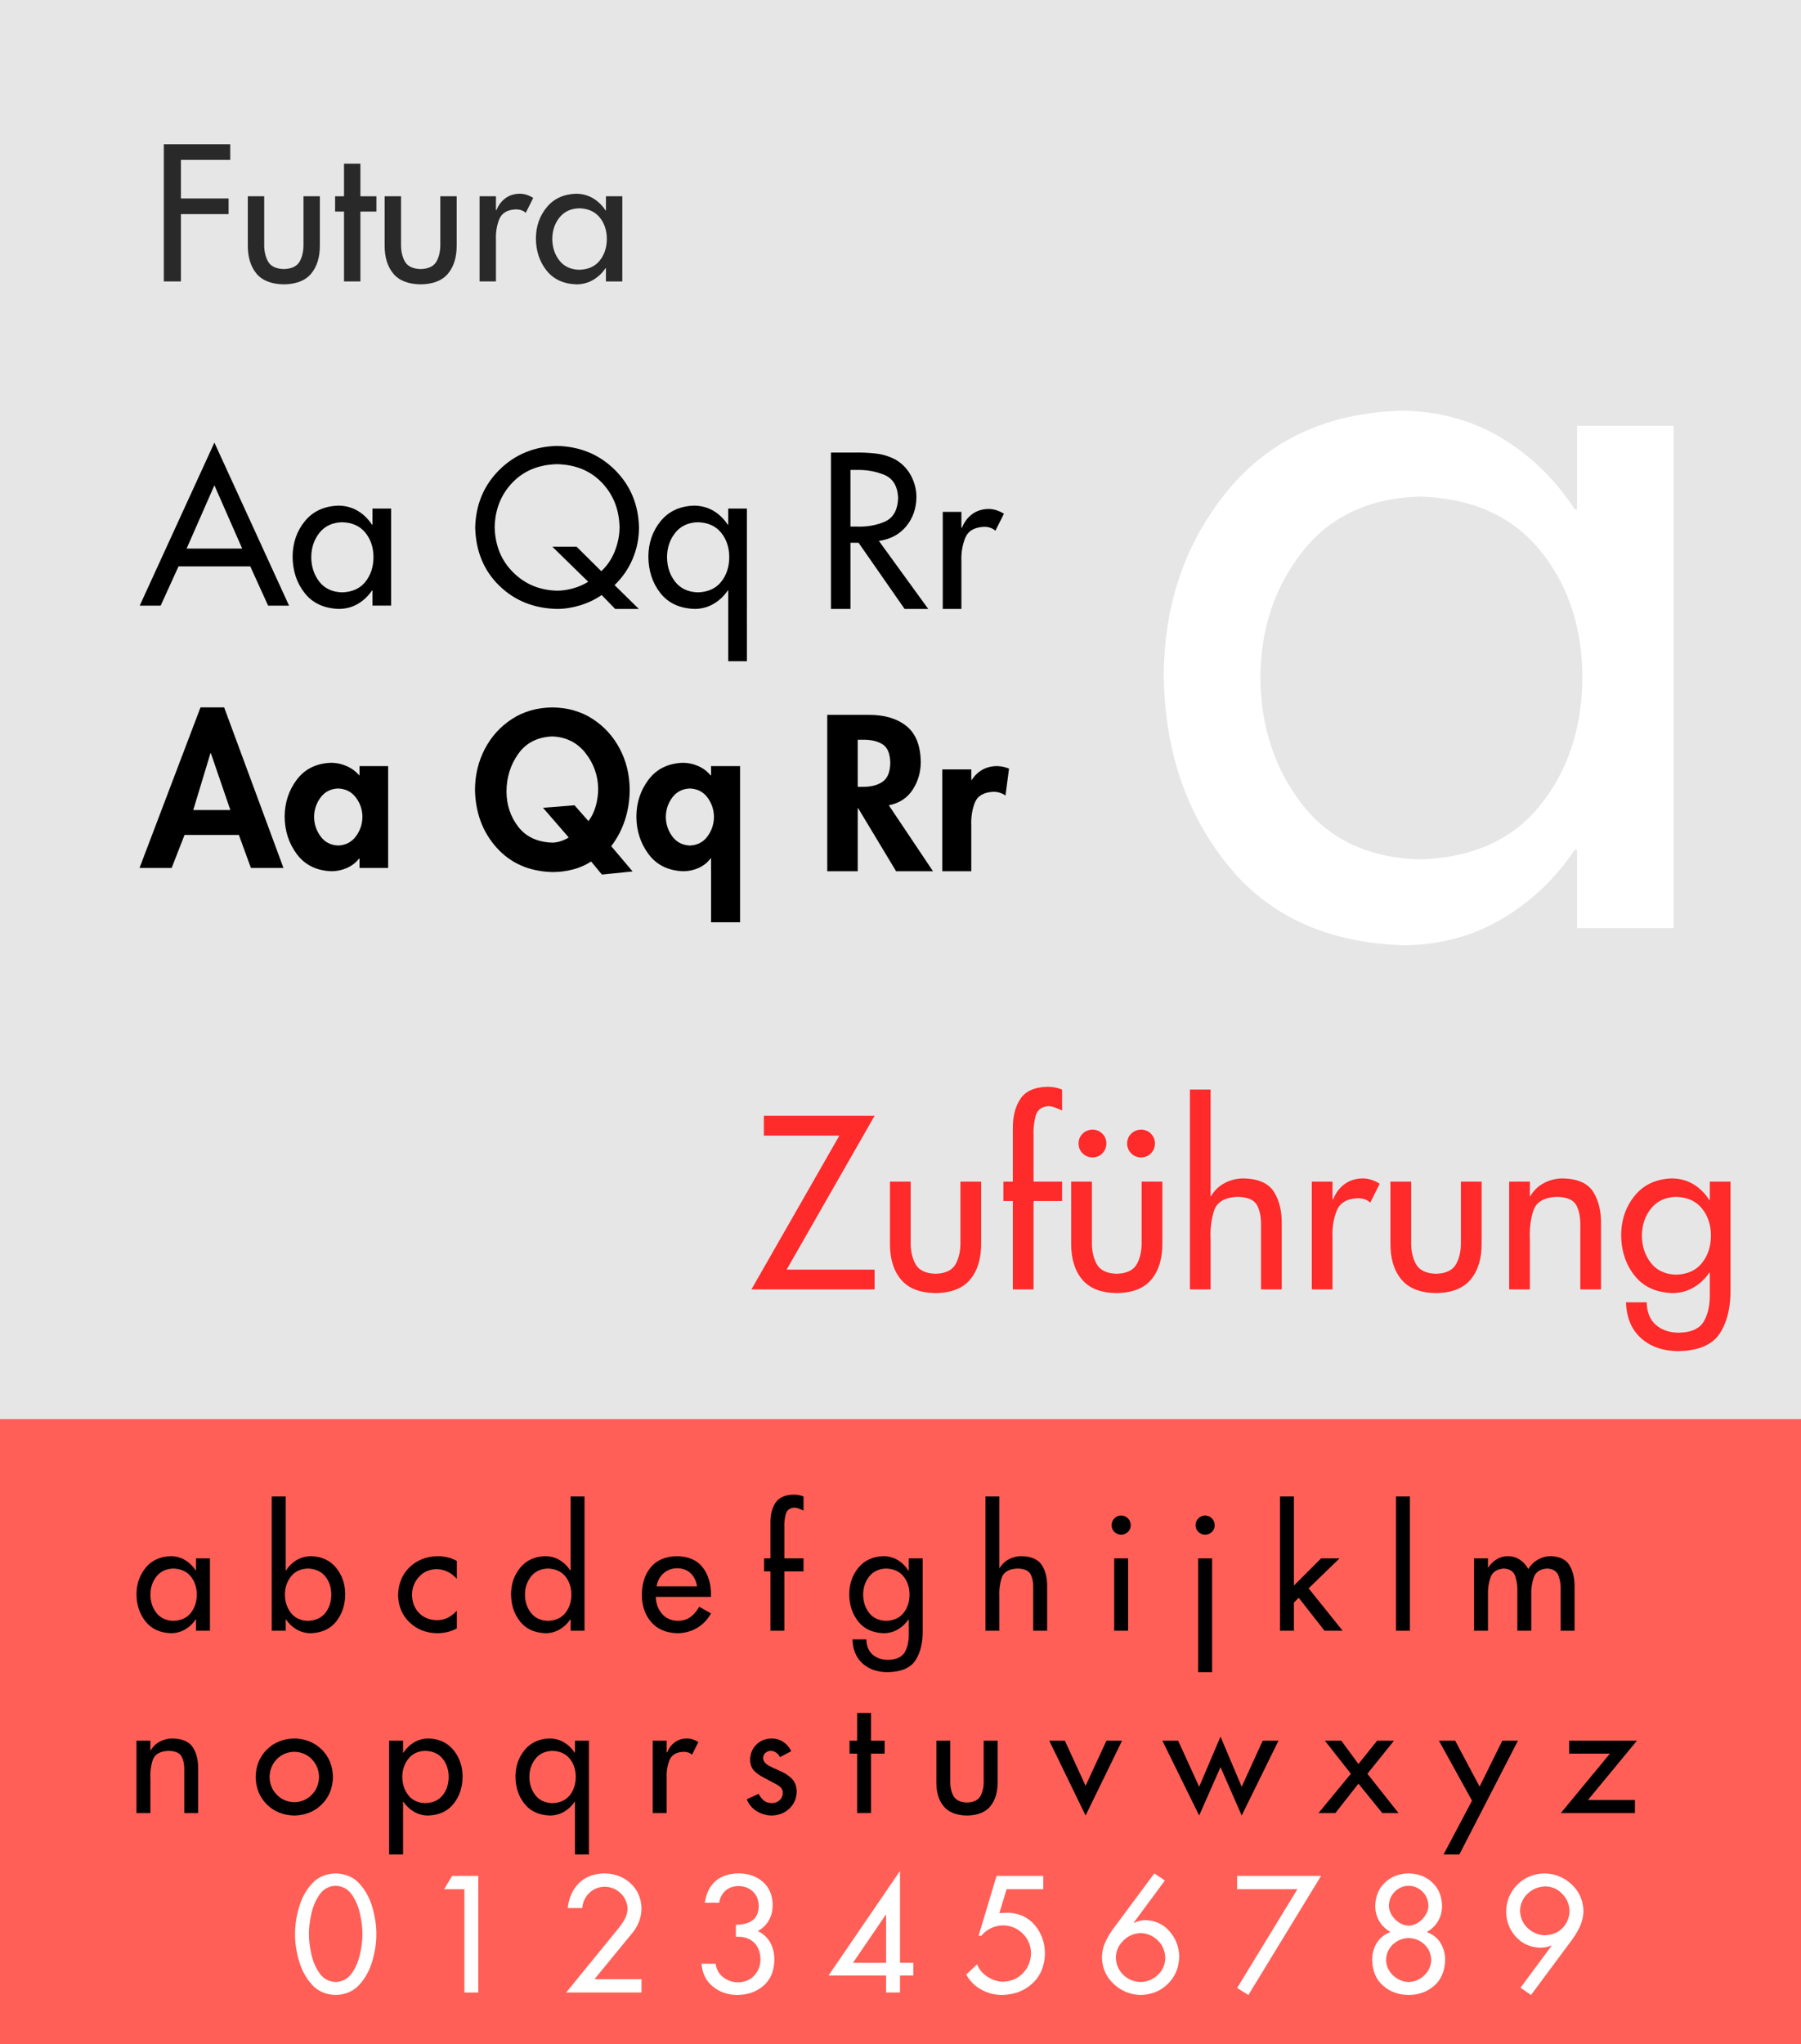 <?xml version="1.0" encoding="UTF-8" standalone="no"?>
<!-- Created with Inkscape (http://www.inkscape.org/) -->

<svg
   xmlns:dc="http://purl.org/dc/elements/1.1/"
   xmlns:cc="http://creativecommons.org/ns#"
   xmlns:rdf="http://www.w3.org/1999/02/22-rdf-syntax-ns#"
   xmlns:svg="http://www.w3.org/2000/svg"
   xmlns="http://www.w3.org/2000/svg"
   xmlns:sodipodi="http://sodipodi.sourceforge.net/DTD/sodipodi-0.dtd"
   xmlns:inkscape="http://www.inkscape.org/namespaces/inkscape"
   version="1.1"
   width="252"
   height="286"
   viewBox="0 0 252 286"
   id="Layer_1"
   xml:space="preserve"
   style="overflow:visible"
   inkscape:version="0.48.3.1 r9886"
   sodipodi:docname="Futura_Specimen.svg"
   inkscape:export-filename="/home/chris/devel/pentandra/lifepreserver/static/images/Futura_Specimen.png"
   inkscape:export-xdpi="90"
   inkscape:export-ydpi="90"><sodipodi:namedview
   pagecolor="#ffffff"
   bordercolor="#666666"
   borderopacity="1"
   objecttolerance="10"
   gridtolerance="10"
   guidetolerance="10"
   inkscape:pageopacity="0"
   inkscape:pageshadow="2"
   inkscape:window-width="1366"
   inkscape:window-height="751"
   id="namedview3016"
   showgrid="false"
   inkscape:zoom="1.9911477"
   inkscape:cx="189.78232"
   inkscape:cy="137.09092"
   inkscape:window-x="0"
   inkscape:window-y="17"
   inkscape:window-maximized="0"
   inkscape:current-layer="Layer_1"
   fit-margin-top="0"
   fit-margin-left="0"
   fit-margin-right="0"
   fit-margin-bottom="0"
   inkscape:showpageshadow="false"
   borderlayer="true"
   inkscape:snap-page="true" /><defs
   id="defs3339" />























<rect
   width="252"
   height="297.818"
   x="0"
   y="-2.6953126e-07"
   id="rect3165"
   style="fill:#ffffff" /><path
   inkscape:connector-curvature="0"
   d="M 0,0 H 252 V 198.545 H 0 V 0 z"
   id="path3167"
   style="fill:#e6e6e6;fill-opacity:1" /><rect
   width="252"
   height="87.455"
   x="0"
   y="198.545"
   id="rect3169"
   style="fill:#ff5f56;fill-opacity:1" /><g
   style="font-size:144px;font-style:normal;font-variant:normal;font-weight:normal;font-stretch:normal;line-height:125%;letter-spacing:0px;word-spacing:0px;fill:#29292a;fill-opacity:1;stroke:none;font-family:Futura Std Medium;-inkscape-font-specification:Futura Std Medium"
   id="text3343"
   transform="scale(1.273,1.273)"><path
     inkscape:connector-curvature="0"
     d="m 25.306,17.571 0,-1.72 -7.3,0 0,15.08 1.88,0 0,-7.4 5.24,0 0,-1.72 -5.24,0 0,-4.24 z"
     style="font-size:20px;fill:#29292a"
     id="path3019" /><path
     inkscape:connector-curvature="0"
     d="m 27.238,21.571 0,5.38 c -0.007,1.299 0.307,2.336 0.945,3.11 0.637,0.774 1.642,1.171 3.015,1.19 1.372,-0.019 2.377,-0.416 3.015,-1.19 0.637,-0.774 0.952,-1.811 0.945,-3.11 l 0,-5.38 -1.8,0 0,5.18 c 0.021,0.774 -0.116,1.431 -0.412,1.972 -0.296,0.541 -0.879,0.824 -1.747,0.847 -0.869,-0.024 -1.451,-0.306 -1.747,-0.847 -0.296,-0.541 -0.434,-1.199 -0.412,-1.972 l 0,-5.18 z"
     style="font-size:20px;fill:#29292a"
     id="path3021" /><path
     inkscape:connector-curvature="0"
     d="m 39.613,23.251 1.76,0 0,-1.68 -1.76,0 0,-3.58 -1.8,0 0,3.58 -0.98,0 0,1.68 0.98,0 0,7.68 1.8,0 z"
     style="font-size:20px;fill:#29292a"
     id="path3023" /><path
     inkscape:connector-curvature="0"
     d="m 42.277,21.571 0,5.38 c -0.007,1.299 0.307,2.336 0.945,3.11 0.637,0.774 1.642,1.171 3.015,1.19 1.372,-0.019 2.377,-0.416 3.015,-1.19 0.637,-0.774 0.952,-1.811 0.945,-3.11 l 0,-5.38 -1.8,0 0,5.18 c 0.021,0.774 -0.116,1.431 -0.412,1.972 -0.296,0.541 -0.879,0.824 -1.747,0.847 -0.869,-0.024 -1.451,-0.306 -1.747,-0.847 -0.296,-0.541 -0.434,-1.199 -0.412,-1.972 l 0,-5.18 z"
     style="font-size:20px;fill:#29292a"
     id="path3025" /><path
     inkscape:connector-curvature="0"
     d="m 54.512,21.571 -1.8,0 0,9.36 1.8,0 0,-4.6 c -0.03,-0.803 0.09,-1.547 0.362,-2.23 0.272,-0.683 0.878,-1.047 1.817,-1.09 0.21,-0.002 0.405,0.027 0.587,0.085 0.182,0.058 0.353,0.157 0.512,0.295 l 0.82,-1.64 c -0.222,-0.142 -0.458,-0.253 -0.71,-0.335 -0.252,-0.082 -0.508,-0.123 -0.77,-0.125 -0.604,0.006 -1.126,0.169 -1.565,0.487 -0.439,0.319 -0.771,0.756 -0.995,1.312 l -0.06,0 z"
     style="font-size:20px;fill:#29292a"
     id="path3027" /><path
     inkscape:connector-curvature="0"
     d="m 63.663,29.651 c -0.955,-0.032 -1.685,-0.378 -2.192,-1.04 -0.507,-0.662 -0.763,-1.448 -0.767,-2.36 0.007,-0.901 0.268,-1.679 0.782,-2.332 0.515,-0.654 1.24,-0.996 2.177,-1.027 0.975,0.026 1.725,0.359 2.247,0.997 0.523,0.639 0.787,1.426 0.792,2.362 -0.004,0.947 -0.266,1.743 -0.785,2.39 -0.519,0.647 -1.271,0.983 -2.255,1.01 z m 4.74,-8.08 -1.8,0 0,1.56 -0.04,0 c -0.373,-0.567 -0.832,-1.013 -1.38,-1.34 -0.547,-0.327 -1.167,-0.493 -1.86,-0.5 -1.374,0.044 -2.451,0.541 -3.23,1.49 -0.779,0.949 -1.176,2.086 -1.19,3.41 0.008,1.383 0.397,2.562 1.167,3.535 0.77,0.973 1.875,1.482 3.312,1.525 0.674,-0.008 1.281,-0.172 1.822,-0.492 0.541,-0.32 0.994,-0.75 1.357,-1.287 l 0.04,0 0,1.46 1.8,0 z"
     style="font-size:20px;fill:#29292a"
     id="path3029" /></g><g
   style="font-size:164.122px;font-style:normal;font-variant:normal;font-weight:normal;font-stretch:normal;line-height:125%;letter-spacing:0px;word-spacing:0px;fill:#000000;fill-opacity:1;stroke:none;font-family:Futura Std Medium;-inkscape-font-specification:Futura Std Medium"
   id="text3343-1"
   transform="scale(1.273,1.273)"><path
     inkscape:connector-curvature="0"
     d="m 27.509,62.251 1.96,4.308 2.302,0 -8.206,-17.916 -8.206,17.916 2.302,0 1.96,-4.308 z m -0.889,-1.96 -6.109,0 3.054,-6.952 z"
     style="font-size:22.795px;fill:#000000"
     id="path3032" /><path
     inkscape:connector-curvature="0"
     d="m 37.587,65.1 c -1.088,-0.036 -1.921,-0.431 -2.499,-1.185 -0.578,-0.754 -0.87,-1.651 -0.875,-2.69 0.008,-1.027 0.305,-1.913 0.892,-2.658 0.586,-0.745 1.414,-1.135 2.482,-1.171 1.112,0.03 1.966,0.409 2.562,1.137 0.596,0.728 0.897,1.626 0.903,2.693 -0.005,1.079 -0.303,1.987 -0.895,2.724 -0.592,0.737 -1.448,1.121 -2.57,1.151 z m 5.402,-9.209 -2.052,0 0,1.778 -0.046,0 c -0.425,-0.646 -0.949,-1.155 -1.573,-1.527 -0.624,-0.372 -1.331,-0.562 -2.12,-0.57 -1.566,0.05 -2.793,0.616 -3.681,1.698 -0.888,1.082 -1.34,2.377 -1.356,3.886 0.009,1.577 0.453,2.92 1.331,4.029 0.878,1.109 2.137,1.689 3.775,1.738 0.768,-0.009 1.46,-0.196 2.077,-0.561 0.617,-0.365 1.133,-0.854 1.547,-1.467 l 0.046,0 0,1.664 2.052,0 z"
     style="font-size:22.795px;fill:#000000"
     id="path3034" /></g><g
   style="font-size:164.122px;font-style:normal;font-variant:normal;font-weight:normal;font-stretch:normal;line-height:125%;letter-spacing:0px;word-spacing:0px;fill:#000000;fill-opacity:1;stroke:none;font-family:Futura Std Medium;-inkscape-font-specification:Futura Std Medium"
   id="text3343-1-4"
   transform="scale(1.273,1.273)"><path
     inkscape:connector-curvature="0"
     d="M 70.216,66.924 67.549,64.303 c 0.85,-0.81 1.509,-1.76 1.977,-2.852 0.468,-1.092 0.706,-2.253 0.712,-3.485 -0.067,-2.527 -0.953,-4.636 -2.656,-6.325 -1.703,-1.69 -3.819,-2.567 -6.348,-2.633 -2.529,0.066 -4.645,0.943 -6.348,2.633 -1.703,1.69 -2.588,3.798 -2.656,6.325 0.065,2.607 0.944,4.738 2.638,6.394 1.694,1.655 3.816,2.51 6.365,2.564 0.834,-0.002 1.679,-0.134 2.536,-0.396 0.857,-0.262 1.645,-0.639 2.365,-1.131 l 1.482,1.527 z m -6.838,-6.838 -2.667,0 3.943,3.852 c -0.536,0.33 -1.106,0.576 -1.71,0.738 -0.604,0.162 -1.174,0.243 -1.71,0.242 -1.911,-0.045 -3.519,-0.713 -4.824,-2.006 -1.305,-1.293 -1.984,-2.941 -2.037,-4.946 0.034,-1.945 0.673,-3.577 1.918,-4.895 1.245,-1.318 2.893,-2.004 4.944,-2.057 2.051,0.053 3.699,0.739 4.944,2.057 1.245,1.318 1.884,2.95 1.918,4.895 -9.66e-4,0.844 -0.17,1.703 -0.507,2.576 -0.337,0.873 -0.837,1.617 -1.499,2.234 z"
     style="font-size:22.795px;fill:#000000"
     id="path3037" /><path
     inkscape:connector-curvature="0"
     d="m 76.692,65.1 c -1.088,-0.036 -1.921,-0.431 -2.499,-1.185 -0.578,-0.754 -0.87,-1.651 -0.875,-2.69 0.008,-1.027 0.305,-1.913 0.892,-2.658 0.586,-0.745 1.414,-1.135 2.482,-1.171 1.112,0.03 1.966,0.409 2.562,1.137 0.596,0.728 0.897,1.626 0.903,2.693 -0.005,1.079 -0.303,1.987 -0.895,2.724 -0.592,0.737 -1.448,1.121 -2.57,1.151 z m 5.402,-9.209 -2.052,0 0,1.778 -0.046,0 c -0.424,-0.646 -0.949,-1.155 -1.576,-1.527 -0.626,-0.372 -1.34,-0.562 -2.14,-0.57 -1.555,0.05 -2.776,0.616 -3.661,1.698 -0.886,1.082 -1.337,2.377 -1.353,3.886 0.008,1.577 0.448,2.92 1.322,4.029 0.874,1.109 2.135,1.689 3.784,1.738 0.758,-0.009 1.447,-0.196 2.069,-0.561 0.621,-0.365 1.14,-0.854 1.556,-1.467 l 0.046,0 0,7.773 2.052,0 z"
     style="font-size:22.795px;fill:#000000"
     id="path3039" /></g><g
   style="font-size:164.122px;font-style:normal;font-variant:normal;font-weight:normal;font-stretch:normal;line-height:125%;letter-spacing:0px;word-spacing:0px;fill:#000000;fill-opacity:1;stroke:none;font-family:Futura Std Medium;-inkscape-font-specification:Futura Std Medium"
   id="text3343-1-9"
   transform="scale(1.273,1.273)"><path
     inkscape:connector-curvature="0"
     d="m 96.602,59.447 c 1.259,-0.176 2.257,-0.707 2.995,-1.593 0.737,-0.886 1.115,-1.958 1.131,-3.217 -0.004,-0.836 -0.201,-1.62 -0.59,-2.351 -0.389,-0.731 -0.945,-1.315 -1.667,-1.752 -0.692,-0.372 -1.428,-0.602 -2.208,-0.69 -0.78,-0.087 -1.556,-0.123 -2.328,-0.108 l -2.599,0 0,17.187 2.143,0 0,-7.271 0.889,0 5.06,7.271 2.599,0 z m -3.123,-7.796 0.57,0 c 1.122,-0.04 2.166,0.137 3.131,0.53 0.965,0.393 1.479,1.242 1.541,2.547 -0.053,1.328 -0.539,2.194 -1.459,2.599 -0.919,0.405 -1.953,0.587 -3.1,0.547 l -0.684,0 z"
     style="font-size:22.795px;fill:#000000"
     id="path3042" /><path
     inkscape:connector-curvature="0"
     d="m 105.673,56.256 -2.051,0 0,10.668 2.051,0 0,-5.243 c -0.035,-0.916 0.103,-1.763 0.413,-2.542 0.31,-0.779 1.001,-1.193 2.071,-1.242 0.239,-0.002 0.462,0.03 0.67,0.097 0.208,0.066 0.402,0.179 0.584,0.336 l 0.935,-1.869 c -0.253,-0.161 -0.522,-0.289 -0.809,-0.382 -0.287,-0.093 -0.579,-0.141 -0.878,-0.142 -0.689,0.007 -1.283,0.192 -1.784,0.556 -0.501,0.363 -0.879,0.862 -1.134,1.496 l -0.068,0 z"
     style="font-size:22.795px;fill:#000000"
     id="path3044" /></g><g
   transform="matrix(1.273,0,0,1.273,0.976,-7.636)"
   id="g4227"><g
   style="font-size:164.122px;font-style:normal;font-variant:normal;font-weight:normal;font-stretch:normal;line-height:125%;letter-spacing:0px;word-spacing:0px;fill:#000000;fill-opacity:1;stroke:none;font-family:Futura Std Medium;-inkscape-font-specification:Futura Std Medium"
   id="text3343-1-8"><path
     inkscape:connector-curvature="0"
     d="m 25.489,97.762 1.322,3.624 3.579,0 -6.519,-17.643 -2.599,0 -6.702,17.643 3.533,0 1.413,-3.624 z m -0.935,-2.735 -4.08,0 1.892,-6.246 0.046,0 z"
     style="font-size:22.795px;font-weight:600;fill:#000000;-inkscape-font-specification:'Futura Std Medium, Semi-Bold'"
     id="path3079" /><path
     inkscape:connector-curvature="0"
     d="m 41.896,90.194 -3.146,0 0,1.049 c -0.397,-0.458 -0.869,-0.807 -1.416,-1.049 -0.548,-0.241 -1.116,-0.363 -1.707,-0.365 -1.619,0.061 -2.872,0.674 -3.758,1.841 -0.887,1.166 -1.336,2.521 -1.348,4.063 0.009,1.577 0.458,2.959 1.345,4.146 0.887,1.187 2.156,1.811 3.807,1.872 0.592,-0.002 1.157,-0.123 1.695,-0.362 0.538,-0.239 0.983,-0.582 1.336,-1.029 l 0.046,0 0,1.026 3.146,0 z m -5.493,8.73 c -0.828,-0.037 -1.474,-0.373 -1.938,-1.009 -0.463,-0.635 -0.699,-1.348 -0.707,-2.137 0.008,-0.788 0.243,-1.497 0.707,-2.126 0.463,-0.629 1.109,-0.961 1.938,-0.997 0.829,0.036 1.479,0.369 1.949,0.997 0.47,0.629 0.709,1.337 0.718,2.126 -0.009,0.789 -0.248,1.502 -0.718,2.137 -0.47,0.635 -1.12,0.972 -1.949,1.009 z"
     style="font-size:22.795px;font-weight:600;fill:#000000;-inkscape-font-specification:'Futura Std Medium, Semi-Bold'"
     id="path3081" /></g>
<g
   style="font-size:164.122px;font-style:normal;font-variant:normal;font-weight:normal;font-stretch:normal;line-height:125%;letter-spacing:0px;word-spacing:0px;fill:#000000;fill-opacity:1;stroke:none;font-family:Futura Std Medium;-inkscape-font-specification:Futura Std Medium"
   id="text3343-1-4-2"><path
     inkscape:connector-curvature="0"
     d="m 68.765,101.774 -2.348,-2.781 c 0.663,-0.862 1.166,-1.822 1.51,-2.881 0.344,-1.059 0.517,-2.173 0.519,-3.342 -0.012,-1.626 -0.375,-3.118 -1.09,-4.478 -0.715,-1.36 -1.708,-2.452 -2.979,-3.277 -1.272,-0.825 -2.749,-1.249 -4.433,-1.271 -1.684,0.022 -3.161,0.446 -4.433,1.271 -1.272,0.825 -2.265,1.918 -2.979,3.277 -0.715,1.36 -1.078,2.852 -1.09,4.478 0.041,2.532 0.831,4.66 2.371,6.382 1.54,1.723 3.583,2.619 6.132,2.69 0.793,0 1.555,-0.097 2.285,-0.291 0.73,-0.194 1.39,-0.484 1.977,-0.872 l 1.185,1.436 z m -6.382,-7.271 -3.465,0.274 2.827,3.26 c -0.236,0.153 -0.516,0.285 -0.841,0.396 -0.324,0.111 -0.644,0.169 -0.96,0.174 -1.646,-0.057 -2.896,-0.639 -3.75,-1.747 -0.854,-1.108 -1.283,-2.402 -1.288,-3.884 0.006,-1.548 0.438,-2.925 1.296,-4.131 0.858,-1.206 2.105,-1.843 3.741,-1.909 1.526,0.066 2.742,0.675 3.647,1.829 0.905,1.154 1.369,2.459 1.39,3.915 0.002,0.608 -0.082,1.232 -0.254,1.872 -0.171,0.64 -0.444,1.201 -0.818,1.684 z"
     style="font-size:22.795px;font-weight:600;fill:#000000;-inkscape-font-specification:'Futura Std Medium, Semi-Bold'"
     id="path3074" /><path
     inkscape:connector-curvature="0"
     d="m 75.062,98.925 c -0.828,-0.037 -1.474,-0.373 -1.938,-1.009 -0.463,-0.635 -0.699,-1.348 -0.707,-2.137 0.008,-0.788 0.243,-1.497 0.707,-2.126 0.463,-0.629 1.109,-0.961 1.938,-0.997 0.828,0.036 1.474,0.369 1.938,0.997 0.463,0.629 0.699,1.337 0.707,2.126 -0.008,0.789 -0.243,1.502 -0.707,2.137 -0.463,0.635 -1.109,0.972 -1.938,1.009 z m 5.516,-8.73 -3.191,0 0,1.026 -0.046,0 c -0.364,-0.447 -0.816,-0.79 -1.356,-1.029 -0.54,-0.239 -1.106,-0.359 -1.698,-0.362 -1.619,0.061 -2.872,0.674 -3.758,1.841 -0.887,1.166 -1.336,2.521 -1.348,4.063 0.009,1.577 0.458,2.959 1.345,4.146 0.887,1.187 2.156,1.811 3.807,1.872 0.593,-0.002 1.157,-0.123 1.692,-0.365 0.536,-0.241 0.974,-0.591 1.316,-1.049 l 0.046,0 0,7.021 3.191,0 z"
     style="font-size:22.795px;font-weight:600;fill:#000000;-inkscape-font-specification:'Futura Std Medium, Semi-Bold'"
     id="path3076" /></g>
<g
   style="font-size:164.122px;font-style:normal;font-variant:normal;font-weight:normal;font-stretch:normal;line-height:125%;letter-spacing:0px;word-spacing:0px;fill:#000000;fill-opacity:1;stroke:none;font-family:Futura Std Medium;-inkscape-font-specification:Futura Std Medium"
   id="text3343-1-9-5"><path
     inkscape:connector-curvature="0"
     d="m 96.929,94.503 c 1.153,-0.231 2.026,-0.8 2.619,-1.707 0.592,-0.907 0.889,-1.926 0.892,-3.057 -0.027,-1.821 -0.56,-3.142 -1.598,-3.963 -1.039,-0.821 -2.42,-1.225 -4.146,-1.211 l -4.536,0 0,17.187 3.351,0 0,-6.93 0.046,0 4.171,6.93 4.057,0 z m -3.419,-7.203 0.456,0 c 0.908,-0.027 1.651,0.13 2.228,0.47 0.577,0.341 0.876,1.027 0.895,2.06 -0.016,1.028 -0.309,1.73 -0.88,2.108 -0.571,0.378 -1.326,0.557 -2.265,0.536 l -0.433,0 z"
     style="font-size:22.795px;font-weight:600;fill:#000000;-inkscape-font-specification:'Futura Std Medium, Semi-Bold'"
     id="path3069" /><path
     inkscape:connector-curvature="0"
     d="m 105.992,90.559 -3.191,0 0,11.192 3.191,0 0,-5.038 c -0.037,-0.912 0.094,-1.744 0.39,-2.496 0.297,-0.752 0.98,-1.151 2.049,-1.197 0.24,9e-6 0.472,0.034 0.695,0.103 0.223,0.068 0.432,0.171 0.627,0.308 l 0.388,-2.963 c -0.206,-0.081 -0.421,-0.147 -0.644,-0.197 -0.223,-0.05 -0.449,-0.075 -0.678,-0.077 -0.595,0.002 -1.126,0.134 -1.596,0.396 -0.469,0.262 -0.864,0.639 -1.185,1.131 l -0.046,0 z"
     style="font-size:22.795px;font-weight:600;fill:#000000;-inkscape-font-specification:'Futura Std Medium, Semi-Bold'"
     id="path3071" /></g>
</g><g
   style="font-size:117.981px;font-style:normal;font-variant:normal;font-weight:normal;font-stretch:normal;line-height:125%;letter-spacing:0px;word-spacing:0px;fill:#ffffff;fill-opacity:1;stroke:none;font-family:Futura Std Medium;-inkscape-font-specification:Futura Std Medium"
   id="text4239"
   transform="scale(1.273,1.273)"><path
     inkscape:connector-curvature="0"
     d="m 155.996,94.452 c -5.631,-0.187 -9.942,-2.232 -12.934,-6.135 -2.991,-3.903 -4.5,-8.544 -4.527,-13.922 0.042,-5.316 1.58,-9.903 4.616,-13.759 3.035,-3.856 7.317,-5.877 12.845,-6.061 5.754,0.155 10.173,2.116 13.258,5.884 3.085,3.768 4.643,8.413 4.675,13.936 -0.025,5.584 -1.568,10.284 -4.631,14.099 -3.063,3.815 -7.497,5.801 -13.302,5.958 z m 27.961,-47.664 -10.618,0 0,9.202 -0.236,0 c -2.197,-3.343 -4.911,-5.978 -8.141,-7.905 -3.23,-1.927 -6.887,-2.91 -10.972,-2.949 -8.106,0.261 -14.457,3.19 -19.054,8.79 -4.596,5.599 -6.936,12.304 -7.02,20.116 0.047,8.16 2.342,15.111 6.887,20.853 4.545,5.742 11.058,8.74 19.54,8.996 3.974,-0.047 7.558,-1.015 10.751,-2.905 3.193,-1.89 5.862,-4.422 8.008,-7.595 l 0.236,0 0,8.613 10.618,0 z"
     id="path3066" /></g><g
   style="font-size:25.306px;font-style:normal;font-variant:normal;font-weight:normal;font-stretch:normal;line-height:125%;letter-spacing:0px;word-spacing:0px;fill:#ff2a2a;fill-opacity:1;stroke:none;font-family:Futura Std Medium;-inkscape-font-specification:Futura Std Medium"
   id="text4243"
   transform="scale(1.273,1.273)"><path
     inkscape:connector-curvature="0"
     d="m 86.464,139.534 9.667,-16.904 -12.172,0 0,2.176 8.3,0 -9.667,16.904 13.538,0 0,-2.176 z"
     id="path3047" /><path
     inkscape:connector-curvature="0"
     d="m 97.82,129.867 0,6.807 c -0.009,1.644 0.389,2.955 1.196,3.935 0.807,0.98 2.078,1.481 3.815,1.506 1.737,-0.024 3.008,-0.526 3.815,-1.506 0.807,-0.98 1.205,-2.291 1.196,-3.935 l 0,-6.807 -2.277,0 0,6.554 c 0.027,0.979 -0.147,1.811 -0.522,2.496 -0.375,0.685 -1.112,1.042 -2.211,1.072 -1.099,-0.03 -1.836,-0.387 -2.211,-1.072 -0.375,-0.685 -0.549,-1.517 -0.522,-2.496 l 0,-6.554 z"
     id="path3049" /><path
     inkscape:connector-curvature="0"
     d="m 116.741,119.745 c -0.506,-0.202 -1.038,-0.304 -1.594,-0.304 -1.443,0.033 -2.447,0.486 -3.011,1.36 -0.564,0.874 -0.834,1.973 -0.81,3.296 l 0,5.77 -1.038,0 0,2.126 1.038,0 0,9.717 2.277,0 0,-9.717 3.138,0 0,-2.126 -3.138,0 0,-5.086 c -0.034,-0.643 0.034,-1.324 0.202,-2.043 0.169,-0.719 0.641,-1.109 1.417,-1.17 0.245,0.007 0.501,0.062 0.769,0.164 0.267,0.102 0.517,0.208 0.75,0.316 z"
     id="path3051" /><path
     inkscape:connector-curvature="0"
     d="m 117.738,129.867 0,6.807 c -0.009,1.644 0.389,2.955 1.196,3.935 0.807,0.98 2.078,1.481 3.815,1.506 1.737,-0.024 3.008,-0.526 3.815,-1.506 0.807,-0.98 1.205,-2.291 1.196,-3.935 l 0,-6.807 -2.277,0 0,6.554 c 0.027,0.979 -0.147,1.811 -0.522,2.496 -0.375,0.685 -1.112,1.042 -2.211,1.072 -1.099,-0.03 -1.836,-0.387 -2.211,-1.072 -0.375,-0.685 -0.549,-1.517 -0.522,-2.496 l 0,-6.554 z m 2.353,-5.719 c -0.441,0.011 -0.806,0.16 -1.094,0.446 -0.289,0.286 -0.439,0.644 -0.449,1.072 0.011,0.441 0.16,0.806 0.449,1.094 0.289,0.289 0.654,0.439 1.094,0.449 0.429,-0.011 0.786,-0.16 1.072,-0.449 0.286,-0.289 0.435,-0.654 0.446,-1.094 -0.011,-0.429 -0.16,-0.786 -0.446,-1.072 -0.286,-0.286 -0.644,-0.435 -1.072,-0.446 z m 5.339,0 c -0.441,0.011 -0.806,0.16 -1.094,0.446 -0.289,0.286 -0.439,0.644 -0.449,1.072 0.011,0.441 0.16,0.806 0.449,1.094 0.289,0.289 0.654,0.439 1.094,0.449 0.429,-0.011 0.786,-0.16 1.072,-0.449 0.286,-0.289 0.435,-0.654 0.446,-1.094 -0.011,-0.429 -0.16,-0.786 -0.446,-1.072 -0.286,-0.286 -0.644,-0.435 -1.072,-0.446 z"
     id="path3053" /><path
     inkscape:connector-curvature="0"
     d="m 130.788,119.745 0,21.965 2.277,0 0,-5.441 c -0.061,-1.138 0.061,-2.196 0.367,-3.173 0.306,-0.977 1.162,-1.497 2.568,-1.559 1.127,0.015 1.853,0.327 2.176,0.936 0.324,0.609 0.467,1.428 0.43,2.455 l 0,6.782 2.277,0 0,-7.06 c 0.034,-1.476 -0.249,-2.693 -0.848,-3.65 -0.599,-0.957 -1.717,-1.453 -3.353,-1.487 -0.735,0.002 -1.422,0.169 -2.059,0.5 -0.637,0.331 -1.14,0.814 -1.509,1.449 l -0.051,0 0,-11.716 z"
     id="path3055" /><path
     inkscape:connector-curvature="0"
     d="m 146.464,129.867 -2.277,0 0,11.843 2.277,0 0,-5.82 c -0.038,-1.016 0.114,-1.957 0.459,-2.822 0.344,-0.865 1.111,-1.324 2.3,-1.379 0.265,-0.002 0.513,0.034 0.743,0.108 0.23,0.074 0.447,0.198 0.648,0.373 l 1.038,-2.075 c -0.28,-0.179 -0.58,-0.321 -0.898,-0.424 -0.318,-0.103 -0.643,-0.156 -0.974,-0.158 -0.764,0.008 -1.424,0.214 -1.98,0.617 -0.556,0.403 -0.975,0.957 -1.259,1.661 l -0.076,0 z"
     id="path3057" /><path
     inkscape:connector-curvature="0"
     d="m 152.83,129.867 0,6.807 c -0.009,1.644 0.389,2.955 1.196,3.935 0.807,0.98 2.078,1.481 3.815,1.506 1.737,-0.024 3.008,-0.526 3.815,-1.506 0.807,-0.98 1.205,-2.291 1.196,-3.935 l 0,-6.807 -2.277,0 0,6.554 c 0.027,0.979 -0.147,1.811 -0.522,2.496 -0.375,0.685 -1.112,1.042 -2.211,1.072 -1.099,-0.03 -1.836,-0.387 -2.211,-1.072 -0.375,-0.685 -0.549,-1.517 -0.522,-2.496 l 0,-6.554 z"
     id="path3059" /><path
     inkscape:connector-curvature="0"
     d="m 168.158,129.867 -2.277,0 0,11.843 2.277,0 0,-5.441 c -0.061,-1.138 0.061,-2.196 0.367,-3.173 0.306,-0.977 1.162,-1.497 2.568,-1.559 1.127,0.015 1.853,0.327 2.176,0.936 0.324,0.609 0.467,1.428 0.43,2.455 l 0,6.782 2.277,0 0,-7.06 c 0.034,-1.476 -0.249,-2.693 -0.848,-3.65 -0.599,-0.957 -1.717,-1.453 -3.353,-1.487 -0.735,0.002 -1.422,0.169 -2.059,0.5 -0.637,0.331 -1.14,0.814 -1.509,1.449 l -0.051,0 z"
     id="path3061" /><path
     inkscape:connector-curvature="0"
     d="m 184.213,140.091 c -1.208,-0.04 -2.132,-0.479 -2.774,-1.316 -0.642,-0.837 -0.965,-1.833 -0.971,-2.986 0.009,-1.14 0.339,-2.124 0.99,-2.951 0.651,-0.827 1.569,-1.261 2.755,-1.3 1.234,0.033 2.182,0.454 2.844,1.262 0.662,0.808 0.996,1.805 1.003,2.989 -0.005,1.198 -0.336,2.206 -0.993,3.024 -0.657,0.818 -1.608,1.244 -2.853,1.278 z m 5.997,-10.223 -2.277,0 0,2.024 -0.051,0 c -0.471,-0.741 -1.054,-1.321 -1.749,-1.74 -0.695,-0.419 -1.487,-0.632 -2.376,-0.639 -1.727,0.056 -3.081,0.684 -4.065,1.885 -0.983,1.201 -1.484,2.639 -1.502,4.315 0.008,1.75 0.498,3.241 1.468,4.473 0.97,1.232 2.37,1.875 4.201,1.93 0.841,-0.01 1.607,-0.218 2.296,-0.623 0.69,-0.405 1.265,-0.948 1.727,-1.629 l 0.051,0 0,2.252 c 0.034,1.244 -0.18,2.273 -0.642,3.087 -0.462,0.814 -1.379,1.236 -2.749,1.265 -1.055,-0.006 -1.905,-0.297 -2.55,-0.873 -0.644,-0.576 -0.975,-1.398 -0.993,-2.467 l -2.277,0 c 0.055,1.685 0.603,2.997 1.645,3.935 1.042,0.938 2.4,1.415 4.074,1.43 2.255,-0.037 3.793,-0.696 4.612,-1.977 0.819,-1.281 1.205,-2.958 1.158,-5.033 z"
     id="path3063" /></g><g
   id="g7194"><g
     transform="scale(1.273,1.273)"
     id="text4251"
     style="font-size:16px;font-style:normal;font-variant:normal;font-weight:normal;font-stretch:normal;line-height:125%;letter-spacing:0px;word-spacing:0px;fill:#000000;fill-opacity:1;stroke:none;font-family:Futura Std Medium;-inkscape-font-specification:Futura Std Medium"><path
       id="path3132"
       style="font-size:17px"
       d="m 19.046,178.136 c -0.811,-0.027 -1.433,-0.322 -1.864,-0.884 -0.431,-0.562 -0.648,-1.231 -0.652,-2.006 0.006,-0.766 0.228,-1.427 0.665,-1.983 0.437,-0.556 1.054,-0.847 1.851,-0.873 0.829,0.022 1.466,0.305 1.91,0.848 0.444,0.543 0.669,1.212 0.674,2.008 -0.004,0.805 -0.226,1.482 -0.667,2.031 -0.441,0.55 -1.08,0.836 -1.917,0.858 z m 4.029,-6.868 -1.53,0 0,1.326 -0.034,0 c -0.317,-0.482 -0.708,-0.861 -1.173,-1.139 -0.465,-0.278 -0.992,-0.419 -1.581,-0.425 -1.168,0.038 -2.083,0.46 -2.745,1.266 -0.662,0.807 -0.999,1.773 -1.011,2.898 0.007,1.176 0.338,2.177 0.992,3.005 0.655,0.827 1.593,1.259 2.816,1.296 0.573,-0.007 1.089,-0.146 1.549,-0.419 0.46,-0.272 0.845,-0.637 1.154,-1.094 l 0.034,0 0,1.241 1.53,0 z"
       inkscape:connector-curvature="0" /><path
       id="path3134"
       style="font-size:17px"
       d="m 33.831,178.136 c -0.811,-0.027 -1.433,-0.322 -1.864,-0.884 -0.431,-0.562 -0.648,-1.231 -0.652,-2.006 0.006,-0.766 0.228,-1.427 0.665,-1.983 0.437,-0.556 1.054,-0.847 1.851,-0.873 0.829,0.022 1.466,0.305 1.91,0.848 0.444,0.543 0.669,1.212 0.674,2.008 -0.004,0.805 -0.226,1.482 -0.667,2.031 -0.441,0.55 -1.08,0.836 -1.917,0.858 z m -3.961,1.088 1.53,0 0,-1.241 0.034,0 c 0.31,0.457 0.697,0.822 1.16,1.094 0.463,0.272 0.977,0.412 1.543,0.419 1.23,-0.037 2.17,-0.469 2.822,-1.296 0.652,-0.827 0.98,-1.829 0.986,-3.005 -0.012,-1.126 -0.349,-2.092 -1.009,-2.898 -0.661,-0.807 -1.571,-1.229 -2.731,-1.266 -0.597,0.006 -1.129,0.147 -1.596,0.425 -0.467,0.278 -0.859,0.657 -1.175,1.139 l -0.034,0 0,-8.126 -1.53,0 z"
       inkscape:connector-curvature="0" /><path
       id="path3136"
       style="font-size:17px"
       d="m 50.214,171.557 c -0.311,-0.178 -0.65,-0.311 -1.016,-0.397 -0.366,-0.087 -0.73,-0.13 -1.092,-0.13 -1.252,0.025 -2.284,0.43 -3.094,1.218 -0.81,0.787 -1.23,1.809 -1.258,3.066 0.031,1.215 0.449,2.21 1.254,2.983 0.805,0.773 1.809,1.173 3.013,1.198 0.397,0.001 0.776,-0.04 1.135,-0.123 0.359,-0.084 0.712,-0.218 1.058,-0.404 l 0,-1.955 c -0.288,0.327 -0.613,0.583 -0.973,0.769 -0.361,0.186 -0.761,0.281 -1.203,0.285 -0.821,-0.016 -1.482,-0.282 -1.983,-0.799 -0.5,-0.517 -0.758,-1.191 -0.771,-2.023 0.017,-0.756 0.272,-1.403 0.765,-1.942 0.493,-0.539 1.122,-0.821 1.887,-0.846 0.458,10e-4 0.876,0.092 1.254,0.274 0.378,0.182 0.719,0.447 1.024,0.797 z"
       inkscape:connector-curvature="0" /><path
       id="path3138"
       style="font-size:17px"
       d="m 60.218,178.136 c -0.811,-0.027 -1.433,-0.322 -1.864,-0.884 -0.431,-0.562 -0.648,-1.231 -0.652,-2.006 0.006,-0.766 0.228,-1.427 0.665,-1.983 0.437,-0.556 1.054,-0.847 1.851,-0.873 0.829,0.022 1.466,0.305 1.91,0.848 0.444,0.543 0.669,1.212 0.674,2.008 -0.004,0.805 -0.226,1.482 -0.667,2.031 -0.441,0.55 -1.08,0.836 -1.917,0.858 z m 2.499,1.088 1.53,0 0,-14.756 -1.53,0 0,8.126 -0.034,0 c -0.316,-0.482 -0.708,-0.861 -1.175,-1.139 -0.467,-0.278 -0.999,-0.419 -1.596,-0.425 -1.16,0.038 -2.07,0.46 -2.731,1.266 -0.661,0.807 -0.997,1.773 -1.009,2.898 0.006,1.176 0.334,2.177 0.986,3.005 0.652,0.827 1.592,1.259 2.822,1.296 0.565,-0.007 1.079,-0.146 1.543,-0.419 0.463,-0.272 0.85,-0.637 1.16,-1.094 l 0.034,0 z"
       inkscape:connector-curvature="0" /><path
       id="path3140"
       style="font-size:17px"
       d="m 78.148,175.501 0,-0.238 c 0.003,-1.21 -0.301,-2.211 -0.912,-3.003 -0.611,-0.792 -1.548,-1.202 -2.811,-1.23 -1.285,0.025 -2.251,0.433 -2.901,1.224 -0.649,0.79 -0.974,1.81 -0.975,3.06 0.011,1.201 0.359,2.191 1.043,2.971 0.685,0.78 1.64,1.184 2.867,1.211 0.784,-0.005 1.498,-0.195 2.144,-0.572 0.646,-0.376 1.161,-0.911 1.545,-1.604 l -1.292,-0.731 c -0.279,0.481 -0.601,0.858 -0.967,1.13 -0.366,0.273 -0.837,0.412 -1.413,0.416 -0.738,-0.025 -1.319,-0.294 -1.74,-0.807 -0.422,-0.514 -0.641,-1.123 -0.657,-1.827 z m -5.984,-1.156 c 0.102,-0.581 0.353,-1.055 0.754,-1.422 0.401,-0.367 0.903,-0.556 1.507,-0.567 0.615,0.009 1.11,0.191 1.485,0.548 0.375,0.357 0.611,0.837 0.708,1.441 z"
       inkscape:connector-curvature="0" /><path
       id="path3142"
       style="font-size:17px"
       d="m 88.32,164.468 c -0.34,-0.136 -0.697,-0.204 -1.071,-0.204 -0.97,0.022 -1.644,0.327 -2.023,0.914 -0.379,0.587 -0.56,1.325 -0.544,2.214 l 0,3.876 -0.697,0 0,1.428 0.697,0 0,6.528 1.53,0 0,-6.528 2.108,0 0,-1.428 -2.108,0 0,-3.417 c -0.023,-0.432 0.023,-0.89 0.136,-1.373 0.113,-0.483 0.431,-0.745 0.952,-0.786 0.165,0.005 0.337,0.042 0.516,0.111 0.18,0.069 0.347,0.14 0.504,0.212 z"
       inkscape:connector-curvature="0" /><path
       id="path3144"
       style="font-size:17px"
       d="m 97.388,178.136 c -0.811,-0.027 -1.433,-0.322 -1.864,-0.884 -0.431,-0.562 -0.648,-1.231 -0.652,-2.006 0.006,-0.766 0.228,-1.427 0.665,-1.983 0.437,-0.556 1.054,-0.847 1.851,-0.873 0.829,0.022 1.466,0.305 1.91,0.848 0.444,0.543 0.669,1.212 0.674,2.008 -0.004,0.805 -0.226,1.482 -0.667,2.031 -0.441,0.55 -1.08,0.836 -1.917,0.858 z m 4.029,-6.868 -1.53,0 0,1.36 -0.034,0 c -0.316,-0.498 -0.708,-0.888 -1.175,-1.169 -0.467,-0.281 -0.999,-0.424 -1.596,-0.429 -1.16,0.038 -2.07,0.46 -2.731,1.266 -0.661,0.807 -0.997,1.773 -1.009,2.898 0.006,1.176 0.334,2.177 0.986,3.005 0.652,0.827 1.592,1.259 2.822,1.296 0.565,-0.007 1.079,-0.146 1.543,-0.419 0.463,-0.272 0.85,-0.637 1.16,-1.094 l 0.034,0 0,1.513 c 0.023,0.836 -0.121,1.527 -0.431,2.074 -0.311,0.547 -0.926,0.83 -1.847,0.85 -0.709,-0.004 -1.28,-0.2 -1.713,-0.587 -0.433,-0.387 -0.655,-0.939 -0.667,-1.657 l -1.53,0 c 0.037,1.132 0.405,2.013 1.105,2.643 0.7,0.63 1.612,0.951 2.737,0.96 1.515,-0.025 2.548,-0.468 3.098,-1.328 0.55,-0.86 0.81,-1.987 0.778,-3.381 z"
       inkscape:connector-curvature="0" /><path
       id="path3146"
       style="font-size:17px"
       d="m 108.315,164.468 0,14.756 1.53,0 0,-3.655 c -0.041,-0.765 0.041,-1.475 0.246,-2.131 0.205,-0.656 0.781,-1.005 1.725,-1.048 0.757,0.01 1.245,0.22 1.462,0.629 0.217,0.409 0.314,0.959 0.289,1.649 l 0,4.556 1.53,0 0,-4.743 c 0.023,-0.992 -0.167,-1.809 -0.569,-2.452 -0.402,-0.643 -1.153,-0.976 -2.252,-0.999 -0.494,0.001 -0.955,0.113 -1.383,0.336 -0.428,0.222 -0.766,0.547 -1.014,0.973 l -0.034,0 0,-7.871 z"
       inkscape:connector-curvature="0" /><path
       id="path3148"
       style="font-size:17px"
       d="m 123.998,171.268 -1.53,0 0,7.956 1.53,0 z m -0.765,-4.709 c -0.297,0.007 -0.545,0.112 -0.744,0.312 -0.199,0.201 -0.302,0.454 -0.31,0.759 0.008,0.296 0.111,0.541 0.31,0.735 0.199,0.194 0.447,0.295 0.744,0.302 0.297,-0.007 0.545,-0.108 0.744,-0.302 0.199,-0.194 0.302,-0.439 0.31,-0.735 -0.008,-0.305 -0.111,-0.558 -0.31,-0.759 -0.199,-0.201 -0.447,-0.305 -0.744,-0.312 z"
       inkscape:connector-curvature="0" /><path
       id="path3150"
       style="font-size:17px"
       d="m 133.228,171.268 -1.53,0 0,12.512 1.53,0 z m -0.765,-4.709 c -0.297,0.007 -0.545,0.112 -0.744,0.312 -0.199,0.201 -0.302,0.454 -0.31,0.759 0.008,0.296 0.111,0.541 0.31,0.735 0.199,0.194 0.447,0.295 0.744,0.302 0.297,-0.007 0.545,-0.108 0.744,-0.302 0.199,-0.194 0.302,-0.439 0.31,-0.735 -0.008,-0.305 -0.111,-0.558 -0.31,-0.759 -0.199,-0.201 -0.447,-0.305 -0.744,-0.312 z"
       inkscape:connector-curvature="0" /><path
       id="path3152"
       style="font-size:17px"
       d="m 142.221,164.468 -1.53,0 0,14.756 1.53,0 0,-3.094 0.527,-0.527 2.839,3.621 1.989,0 -3.74,-4.658 3.4,-3.298 -2.023,0 -2.992,2.992 z"
       inkscape:connector-curvature="0" /><path
       id="path3154"
       style="font-size:17px"
       d="m 154.97,164.468 -1.53,0 0,14.756 1.53,0 z"
       inkscape:connector-curvature="0" /><path
       id="path3156"
       style="font-size:17px"
       d="m 163.55,171.268 -1.53,0 0,7.956 1.53,0 0,-3.91 c -0.028,-0.665 0.062,-1.307 0.272,-1.927 0.21,-0.62 0.708,-0.952 1.496,-0.997 0.678,0.044 1.098,0.351 1.26,0.92 0.162,0.569 0.229,1.135 0.202,1.698 l 0,4.216 1.53,0 0,-3.91 c -0.029,-0.657 0.059,-1.298 0.263,-1.921 0.205,-0.623 0.701,-0.958 1.487,-1.003 0.649,0.033 1.064,0.294 1.243,0.782 0.18,0.488 0.258,1.004 0.236,1.547 l 0,4.505 1.53,0 0,-4.76 c 0.021,-0.931 -0.157,-1.729 -0.533,-2.393 -0.376,-0.664 -1.077,-1.011 -2.102,-1.041 -0.51,0.006 -0.982,0.135 -1.415,0.387 -0.434,0.252 -0.778,0.594 -1.033,1.024 -0.254,-0.446 -0.571,-0.791 -0.95,-1.037 -0.379,-0.246 -0.828,-0.37 -1.345,-0.374 -0.44,0.008 -0.844,0.128 -1.213,0.359 -0.369,0.231 -0.668,0.525 -0.895,0.882 l -0.034,0 z"
       inkscape:connector-curvature="0" /></g><g
     transform="scale(1.273,1.273)"
     id="text4291"
     style="font-size:16px;font-style:normal;font-variant:normal;font-weight:normal;font-stretch:normal;line-height:125%;letter-spacing:0px;word-spacing:0px;fill:#000000;fill-opacity:1;stroke:none;font-family:Futura Std Medium;-inkscape-font-specification:Futura Std Medium"><path
       id="path3105"
       style="font-size:17px"
       d="m 16.53,191.303 -1.53,0 0,7.956 1.53,0 0,-3.655 c -0.041,-0.765 0.041,-1.475 0.246,-2.131 0.205,-0.656 0.781,-1.005 1.725,-1.048 0.757,0.01 1.245,0.22 1.462,0.629 0.217,0.409 0.314,0.959 0.289,1.649 l 0,4.556 1.53,0 0,-4.743 c 0.023,-0.992 -0.167,-1.809 -0.569,-2.452 -0.402,-0.643 -1.153,-0.976 -2.252,-0.999 -0.494,0.001 -0.955,0.113 -1.383,0.336 -0.428,0.222 -0.766,0.547 -1.014,0.973 l -0.034,0 z"
       inkscape:connector-curvature="0" /><path
       id="path3107"
       style="font-size:17px"
       d="m 32.348,191.065 c -1.218,0.027 -2.224,0.432 -3.017,1.218 -0.793,0.785 -1.204,1.79 -1.232,3.015 0.028,1.225 0.439,2.23 1.232,3.015 0.793,0.785 1.799,1.191 3.017,1.218 1.218,-0.027 2.224,-0.432 3.017,-1.218 0.793,-0.785 1.204,-1.79 1.232,-3.015 -0.028,-1.225 -0.439,-2.23 -1.232,-3.015 -0.793,-0.785 -1.799,-1.191 -3.017,-1.218 z m 0,1.462 c 0.775,0.021 1.418,0.294 1.927,0.818 0.51,0.525 0.774,1.175 0.793,1.953 -0.019,0.77 -0.283,1.419 -0.793,1.946 -0.51,0.528 -1.152,0.803 -1.927,0.824 -0.775,-0.022 -1.418,-0.297 -1.927,-0.824 -0.51,-0.528 -0.774,-1.177 -0.793,-1.946 0.019,-0.777 0.283,-1.428 0.793,-1.953 0.51,-0.525 1.152,-0.797 1.927,-0.818 z"
       inkscape:connector-curvature="0" /><path
       id="path3109"
       style="font-size:17px"
       d="m 46.733,198.171 c -0.811,-0.027 -1.433,-0.322 -1.864,-0.884 -0.431,-0.562 -0.648,-1.231 -0.652,-2.006 0.006,-0.766 0.228,-1.427 0.665,-1.983 0.437,-0.556 1.054,-0.847 1.851,-0.873 0.829,0.022 1.466,0.305 1.91,0.848 0.444,0.543 0.669,1.212 0.674,2.008 -0.004,0.805 -0.226,1.482 -0.667,2.031 -0.441,0.55 -1.08,0.836 -1.917,0.858 z m -2.431,-6.868 -1.53,0 0,12.512 1.53,0 0,-5.797 0.034,0 c 0.31,0.457 0.697,0.822 1.16,1.094 0.463,0.272 0.977,0.412 1.543,0.419 1.23,-0.037 2.17,-0.469 2.822,-1.296 0.652,-0.827 0.98,-1.829 0.986,-3.005 -0.012,-1.126 -0.349,-2.092 -1.009,-2.898 -0.661,-0.807 -1.571,-1.229 -2.731,-1.266 -0.597,0.006 -1.129,0.147 -1.596,0.425 -0.467,0.278 -0.859,0.657 -1.175,1.139 l -0.034,0 z"
       inkscape:connector-curvature="0" /><path
       id="path3111"
       style="font-size:17px"
       d="m 60.702,198.171 c -0.811,-0.027 -1.433,-0.322 -1.864,-0.884 -0.431,-0.562 -0.648,-1.231 -0.652,-2.006 0.006,-0.766 0.228,-1.427 0.665,-1.983 0.437,-0.556 1.054,-0.847 1.851,-0.873 0.829,0.022 1.466,0.305 1.91,0.848 0.444,0.543 0.669,1.212 0.674,2.008 -0.004,0.805 -0.226,1.482 -0.667,2.031 -0.441,0.55 -1.08,0.836 -1.917,0.858 z m 4.029,-6.868 -1.53,0 0,1.326 -0.034,0 c -0.316,-0.482 -0.708,-0.861 -1.175,-1.139 -0.467,-0.278 -0.999,-0.419 -1.596,-0.425 -1.16,0.038 -2.07,0.46 -2.731,1.266 -0.661,0.807 -0.997,1.773 -1.009,2.898 0.006,1.176 0.334,2.177 0.986,3.005 0.652,0.827 1.592,1.259 2.822,1.296 0.565,-0.007 1.079,-0.146 1.543,-0.419 0.463,-0.272 0.85,-0.637 1.16,-1.094 l 0.034,0 0,5.797 1.53,0 z"
       inkscape:connector-curvature="0" /><path
       id="path3113"
       style="font-size:17px"
       d="m 73.277,191.303 -1.53,0 0,7.956 1.53,0 0,-3.91 c -0.026,-0.683 0.077,-1.315 0.308,-1.895 0.231,-0.581 0.746,-0.89 1.545,-0.926 0.178,-0.001 0.345,0.023 0.499,0.072 0.155,0.05 0.3,0.133 0.436,0.251 l 0.697,-1.394 c -0.188,-0.12 -0.39,-0.215 -0.603,-0.285 -0.214,-0.069 -0.432,-0.105 -0.654,-0.106 -0.514,0.005 -0.957,0.143 -1.33,0.414 -0.373,0.271 -0.655,0.643 -0.846,1.116 l -0.051,0 z"
       inkscape:connector-curvature="0" /><path
       id="path3115"
       style="font-size:17px"
       d="m 86.972,192.459 c -0.216,-0.437 -0.511,-0.778 -0.884,-1.022 -0.373,-0.244 -0.804,-0.368 -1.292,-0.372 -0.663,0.016 -1.215,0.239 -1.657,0.671 -0.442,0.432 -0.671,0.979 -0.688,1.64 0.009,0.53 0.153,0.941 0.433,1.232 0.28,0.292 0.646,0.55 1.096,0.773 l 1.496,0.799 c 0.18,0.114 0.318,0.235 0.414,0.363 0.097,0.129 0.146,0.296 0.147,0.504 -0.01,0.344 -0.13,0.616 -0.361,0.816 -0.231,0.2 -0.513,0.302 -0.846,0.306 -0.36,-0.005 -0.652,-0.101 -0.875,-0.287 -0.224,-0.186 -0.414,-0.43 -0.569,-0.733 l -1.309,0.595 c 0.228,0.565 0.596,1.003 1.103,1.313 0.507,0.31 1.057,0.468 1.651,0.472 0.761,-0.015 1.402,-0.265 1.923,-0.75 0.521,-0.485 0.792,-1.113 0.814,-1.885 -0.018,-0.618 -0.207,-1.099 -0.567,-1.443 -0.36,-0.344 -0.783,-0.617 -1.269,-0.818 -0.486,-0.202 -0.912,-0.406 -1.277,-0.612 -0.365,-0.206 -0.557,-0.478 -0.576,-0.816 0.008,-0.226 0.094,-0.412 0.257,-0.557 0.163,-0.145 0.355,-0.22 0.576,-0.225 0.224,0.005 0.426,0.072 0.606,0.202 0.18,0.13 0.318,0.295 0.414,0.495 z"
       inkscape:connector-curvature="0" /><path
       id="path3117"
       style="font-size:17px"
       d="m 95.741,192.731 1.496,0 0,-1.428 -1.496,0 0,-3.043 -1.53,0 0,3.043 -0.833,0 0,1.428 0.833,0 0,6.528 1.53,0 z"
       inkscape:connector-curvature="0" /><path
       id="path3119"
       style="font-size:17px"
       d="m 102.92,191.303 0,4.573 c -0.006,1.104 0.261,1.985 0.803,2.643 0.542,0.658 1.396,0.995 2.563,1.011 1.167,-0.016 2.021,-0.353 2.563,-1.011 0.542,-0.658 0.81,-1.539 0.803,-2.643 l 0,-4.573 -1.53,0 0,4.403 c 0.018,0.658 -0.099,1.217 -0.351,1.677 -0.252,0.46 -0.747,0.7 -1.485,0.72 -0.738,-0.02 -1.234,-0.26 -1.485,-0.72 -0.252,-0.46 -0.369,-1.019 -0.351,-1.677 l 0,-4.403 z"
       inkscape:connector-curvature="0" /><path
       id="path3121"
       style="font-size:17px"
       d="m 117.044,191.303 -1.717,0 3.995,8.228 4.012,-8.228 -1.717,0 -2.295,4.964 z"
       inkscape:connector-curvature="0" /><path
       id="path3123"
       style="font-size:17px"
       d="m 129.494,191.303 -1.734,0 4.046,8.228 2.346,-5.321 2.329,5.321 4.046,-8.228 -1.734,0 -2.312,5.066 -2.329,-5.508 -2.346,5.508 z"
       inkscape:connector-curvature="0" /><path
       id="path3125"
       style="font-size:17px"
       d="m 148.48,194.941 -3.553,4.318 1.853,0 2.533,-3.23 2.618,3.23 1.785,0 -3.417,-4.318 2.924,-3.638 -1.853,0 -2.057,2.567 -1.887,-2.567 -1.802,0 z"
       inkscape:connector-curvature="0" /><path
       id="path3127"
       style="font-size:17px"
       d="m 161.797,197.899 -3.128,5.916 1.734,0 6.443,-12.512 -1.717,0 -2.499,5.049 -2.686,-5.049 -1.785,0 z"
       inkscape:connector-curvature="0" /><path
       id="path3129"
       style="font-size:17px"
       d="m 174.537,197.831 5.389,-6.528 -7.446,0 0,1.428 4.471,0 -5.389,6.528 8.143,0 0,-1.428 z"
       inkscape:connector-curvature="0" /></g><g
     transform="scale(1.273,1.273)"
     id="text4295"
     style="font-size:16px;font-style:normal;font-variant:normal;font-weight:normal;font-stretch:normal;line-height:125%;letter-spacing:0px;word-spacing:0px;fill:#ffffff;fill-opacity:1;stroke:none;font-family:Futura Std Medium;-inkscape-font-specification:Futura Std Medium"><path
       id="path3084"
       style="font-size:17px;fill:#ffffff"
       d="m 36.896,219.255 c 1.093,-0.034 1.968,-0.417 2.625,-1.15 0.656,-0.733 1.13,-1.611 1.42,-2.635 0.29,-1.024 0.432,-1.989 0.426,-2.896 0.006,-0.912 -0.135,-1.88 -0.422,-2.903 -0.288,-1.023 -0.76,-1.901 -1.416,-2.631 -0.656,-0.731 -1.534,-1.113 -2.632,-1.147 -1.099,0.034 -1.976,0.416 -2.632,1.147 -0.656,0.731 -1.128,1.608 -1.416,2.631 -0.288,1.023 -0.429,1.991 -0.422,2.903 -0.006,0.907 0.136,1.872 0.426,2.896 0.29,1.024 0.763,1.902 1.42,2.635 0.656,0.733 1.531,1.116 2.625,1.15 z m 0,-12.002 c 0.759,0.033 1.353,0.36 1.782,0.982 0.429,0.622 0.732,1.342 0.906,2.161 0.175,0.819 0.259,1.539 0.252,2.161 0.006,0.622 -0.078,1.339 -0.252,2.152 -0.175,0.813 -0.477,1.528 -0.906,2.144 -0.43,0.617 -1.024,0.941 -1.782,0.973 -0.759,-0.032 -1.353,-0.357 -1.782,-0.973 -0.43,-0.617 -0.732,-1.331 -0.906,-2.144 -0.175,-0.813 -0.259,-1.53 -0.252,-2.152 -0.006,-0.622 0.078,-1.342 0.252,-2.161 0.175,-0.819 0.477,-1.539 0.906,-2.161 0.43,-0.622 1.024,-0.949 1.782,-0.982 z"
       inkscape:connector-curvature="0" /><path
       id="path3086"
       style="font-size:17px;fill:#ffffff"
       d="m 51.043,207.627 0,11.356 1.53,0 0,-12.818 -2.873,0 -0.884,1.462 z"
       inkscape:connector-curvature="0" /><path
       id="path3088"
       style="font-size:17px;fill:#ffffff"
       d="m 65.343,217.521 4.216,-5.151 c 0.3,-0.37 0.533,-0.782 0.699,-1.235 0.166,-0.453 0.25,-0.92 0.253,-1.4 -0.033,-1.134 -0.435,-2.053 -1.207,-2.756 -0.772,-0.703 -1.718,-1.065 -2.839,-1.086 -1.172,0.016 -2.109,0.366 -2.809,1.05 -0.701,0.684 -1.118,1.603 -1.254,2.758 l 1.598,0 c 0.058,-0.663 0.316,-1.215 0.773,-1.657 0.458,-0.442 1.021,-0.671 1.691,-0.688 0.685,0.018 1.27,0.258 1.755,0.72 0.485,0.462 0.739,1.038 0.761,1.728 -0.015,0.427 -0.138,0.835 -0.372,1.224 -0.233,0.389 -0.489,0.746 -0.767,1.071 l -5.61,6.885 8.279,0 0,-1.462 z"
       inkscape:connector-curvature="0" /><path
       id="path3090"
       style="font-size:17px;fill:#ffffff"
       d="m 80.884,212.863 c 0.804,-0.051 1.452,0.144 1.944,0.584 0.492,0.44 0.745,1.073 0.759,1.898 -0.013,0.715 -0.242,1.308 -0.688,1.781 -0.446,0.472 -1.033,0.718 -1.759,0.735 -0.629,-0.006 -1.177,-0.189 -1.643,-0.548 -0.466,-0.359 -0.746,-0.856 -0.839,-1.492 l -1.547,0 c 0.082,1.065 0.496,1.901 1.241,2.507 0.745,0.606 1.635,0.915 2.669,0.926 1.175,-0.01 2.144,-0.351 2.909,-1.022 0.765,-0.671 1.161,-1.611 1.188,-2.82 0.003,-0.698 -0.143,-1.325 -0.438,-1.883 -0.295,-0.557 -0.755,-0.99 -1.381,-1.296 0.544,-0.31 0.952,-0.71 1.224,-1.203 0.272,-0.492 0.408,-1.055 0.408,-1.687 -0.027,-1.081 -0.39,-1.924 -1.088,-2.529 -0.698,-0.605 -1.571,-0.912 -2.618,-0.922 -1.06,0.003 -1.911,0.278 -2.554,0.824 -0.643,0.547 -1.044,1.349 -1.203,2.405 l 1.581,0 c 0.091,-0.56 0.322,-1.004 0.693,-1.332 0.371,-0.328 0.849,-0.496 1.432,-0.504 0.651,0.011 1.181,0.215 1.592,0.612 0.41,0.397 0.622,0.924 0.635,1.581 -0.019,0.763 -0.266,1.299 -0.742,1.609 -0.476,0.31 -1.067,0.459 -1.774,0.448 z"
       inkscape:connector-curvature="0" /><path
       id="path3092"
       style="font-size:17px;fill:#ffffff"
       d="m 98.924,215.719 0,-10.098 -7.854,11.492 6.324,0 0,1.87 1.53,0 0,-1.87 1.462,0 0,-1.394 z m -1.53,0 -3.638,0 3.604,-5.287 0.034,0 z"
       inkscape:connector-curvature="0" /><path
       id="path3094"
       style="font-size:17px;fill:#ffffff"
       d="m 114.67,207.627 0,-1.462 -5.134,0 -1.972,6.579 0.306,0 c 0.289,-0.36 0.646,-0.639 1.071,-0.837 0.425,-0.198 0.867,-0.299 1.326,-0.302 0.849,0.024 1.565,0.325 2.148,0.903 0.583,0.578 0.887,1.292 0.912,2.14 -0.021,0.882 -0.319,1.621 -0.897,2.216 -0.577,0.595 -1.31,0.905 -2.197,0.929 -0.592,-0.011 -1.159,-0.193 -1.7,-0.544 -0.541,-0.351 -0.921,-0.805 -1.139,-1.36 l -1.19,1.122 c 0.391,0.711 0.939,1.261 1.643,1.651 0.704,0.39 1.46,0.588 2.267,0.593 1.35,-0.021 2.47,-0.442 3.36,-1.264 0.889,-0.822 1.35,-1.919 1.383,-3.292 -0.016,-1.221 -0.392,-2.264 -1.126,-3.13 -0.735,-0.866 -1.73,-1.319 -2.988,-1.358 l -0.901,0.051 0.799,-2.635 z"
       inkscape:connector-curvature="0" /><path
       id="path3096"
       style="font-size:17px;fill:#ffffff"
       d="m 126.879,205.893 -4.369,5.882 c -0.385,0.499 -0.711,1.027 -0.977,1.583 -0.266,0.556 -0.405,1.156 -0.416,1.8 0.04,1.16 0.475,2.125 1.305,2.896 0.83,0.771 1.818,1.171 2.962,1.201 1.195,-0.029 2.192,-0.438 2.99,-1.228 0.798,-0.79 1.212,-1.786 1.243,-2.988 -0.023,-1.067 -0.377,-1.993 -1.062,-2.777 -0.686,-0.784 -1.567,-1.196 -2.643,-1.235 -0.23,0.001 -0.45,0.029 -0.661,0.083 -0.211,0.054 -0.41,0.129 -0.597,0.223 l -0.034,-0.034 3.417,-4.624 z m -1.513,11.934 c -0.753,-0.02 -1.389,-0.286 -1.908,-0.797 -0.519,-0.511 -0.79,-1.146 -0.812,-1.906 0.026,-0.721 0.305,-1.34 0.837,-1.857 0.532,-0.517 1.16,-0.788 1.883,-0.812 0.708,0.015 1.332,0.274 1.87,0.778 0.538,0.504 0.822,1.162 0.85,1.976 -0.024,0.734 -0.299,1.349 -0.824,1.844 -0.526,0.496 -1.157,0.754 -1.895,0.773 z"
       inkscape:connector-curvature="0" /><path
       id="path3098"
       style="font-size:17px;fill:#ffffff"
       d="m 142.607,207.627 -6.63,10.863 1.241,0.765 7.99,-13.09 -9.231,0 0,1.462 z"
       inkscape:connector-curvature="0" /><path
       id="path3100"
       style="font-size:17px;fill:#ffffff"
       d="m 154.833,212.999 c 0.669,0.016 1.244,0.248 1.725,0.697 0.482,0.449 0.734,1.021 0.756,1.717 -0.025,0.666 -0.281,1.23 -0.769,1.691 -0.488,0.462 -1.059,0.703 -1.713,0.722 -0.654,-0.02 -1.225,-0.261 -1.713,-0.722 -0.488,-0.462 -0.744,-1.026 -0.769,-1.691 0.023,-0.696 0.275,-1.268 0.756,-1.717 0.482,-0.449 1.057,-0.681 1.725,-0.697 z m -4.012,2.414 c 0.031,1.201 0.428,2.139 1.19,2.813 0.762,0.674 1.703,1.017 2.822,1.028 1.119,-0.011 2.06,-0.354 2.822,-1.028 0.762,-0.674 1.159,-1.612 1.19,-2.813 -10e-4,-0.702 -0.173,-1.33 -0.514,-1.883 -0.341,-0.553 -0.844,-0.951 -1.509,-1.194 0.531,-0.301 0.943,-0.697 1.237,-1.188 0.293,-0.49 0.442,-1.052 0.446,-1.685 -0.025,-1.064 -0.383,-1.92 -1.071,-2.569 -0.689,-0.649 -1.555,-0.983 -2.601,-1.001 -1.045,0.018 -1.912,0.352 -2.601,1.001 -0.689,0.649 -1.045,1.506 -1.071,2.569 0.004,0.633 0.153,1.195 0.446,1.685 0.293,0.491 0.705,0.886 1.237,1.188 -0.664,0.243 -1.167,0.641 -1.509,1.194 -0.341,0.553 -0.513,1.181 -0.514,1.883 z m 4.012,-8.16 c 0.596,0.016 1.104,0.231 1.521,0.646 0.418,0.415 0.636,0.936 0.654,1.564 -0.024,0.537 -0.253,1.027 -0.686,1.47 -0.434,0.443 -0.93,0.679 -1.49,0.705 -0.559,-0.027 -1.056,-0.262 -1.49,-0.705 -0.434,-0.443 -0.663,-0.934 -0.686,-1.47 0.018,-0.628 0.237,-1.149 0.654,-1.564 0.418,-0.415 0.925,-0.63 1.521,-0.646 z"
       inkscape:connector-curvature="0" /><path
       id="path3102"
       style="font-size:17px;fill:#ffffff"
       d="m 168.283,219.255 4.369,-5.882 c 0.385,-0.5 0.711,-1.03 0.977,-1.589 0.266,-0.56 0.405,-1.157 0.416,-1.793 -0.04,-1.16 -0.475,-2.125 -1.305,-2.896 -0.83,-0.771 -1.818,-1.171 -2.962,-1.201 -1.195,0.029 -2.192,0.438 -2.99,1.228 -0.798,0.79 -1.212,1.786 -1.243,2.988 0.022,1.057 0.377,1.969 1.065,2.737 0.687,0.768 1.574,1.17 2.658,1.207 0.222,0.002 0.437,-0.015 0.646,-0.049 0.209,-0.034 0.407,-0.097 0.595,-0.189 l 0.034,0.034 -3.417,4.607 z m 1.513,-6.562 c -0.693,-0.016 -1.313,-0.273 -1.857,-0.769 -0.545,-0.497 -0.832,-1.135 -0.863,-1.917 0.022,-0.752 0.301,-1.382 0.837,-1.891 0.536,-0.509 1.198,-0.774 1.985,-0.795 0.719,0.027 1.33,0.305 1.832,0.833 0.502,0.528 0.764,1.146 0.786,1.853 -0.011,0.722 -0.261,1.344 -0.748,1.866 -0.487,0.522 -1.145,0.795 -1.972,0.82 z"
       inkscape:connector-curvature="0" /></g></g>
</svg>